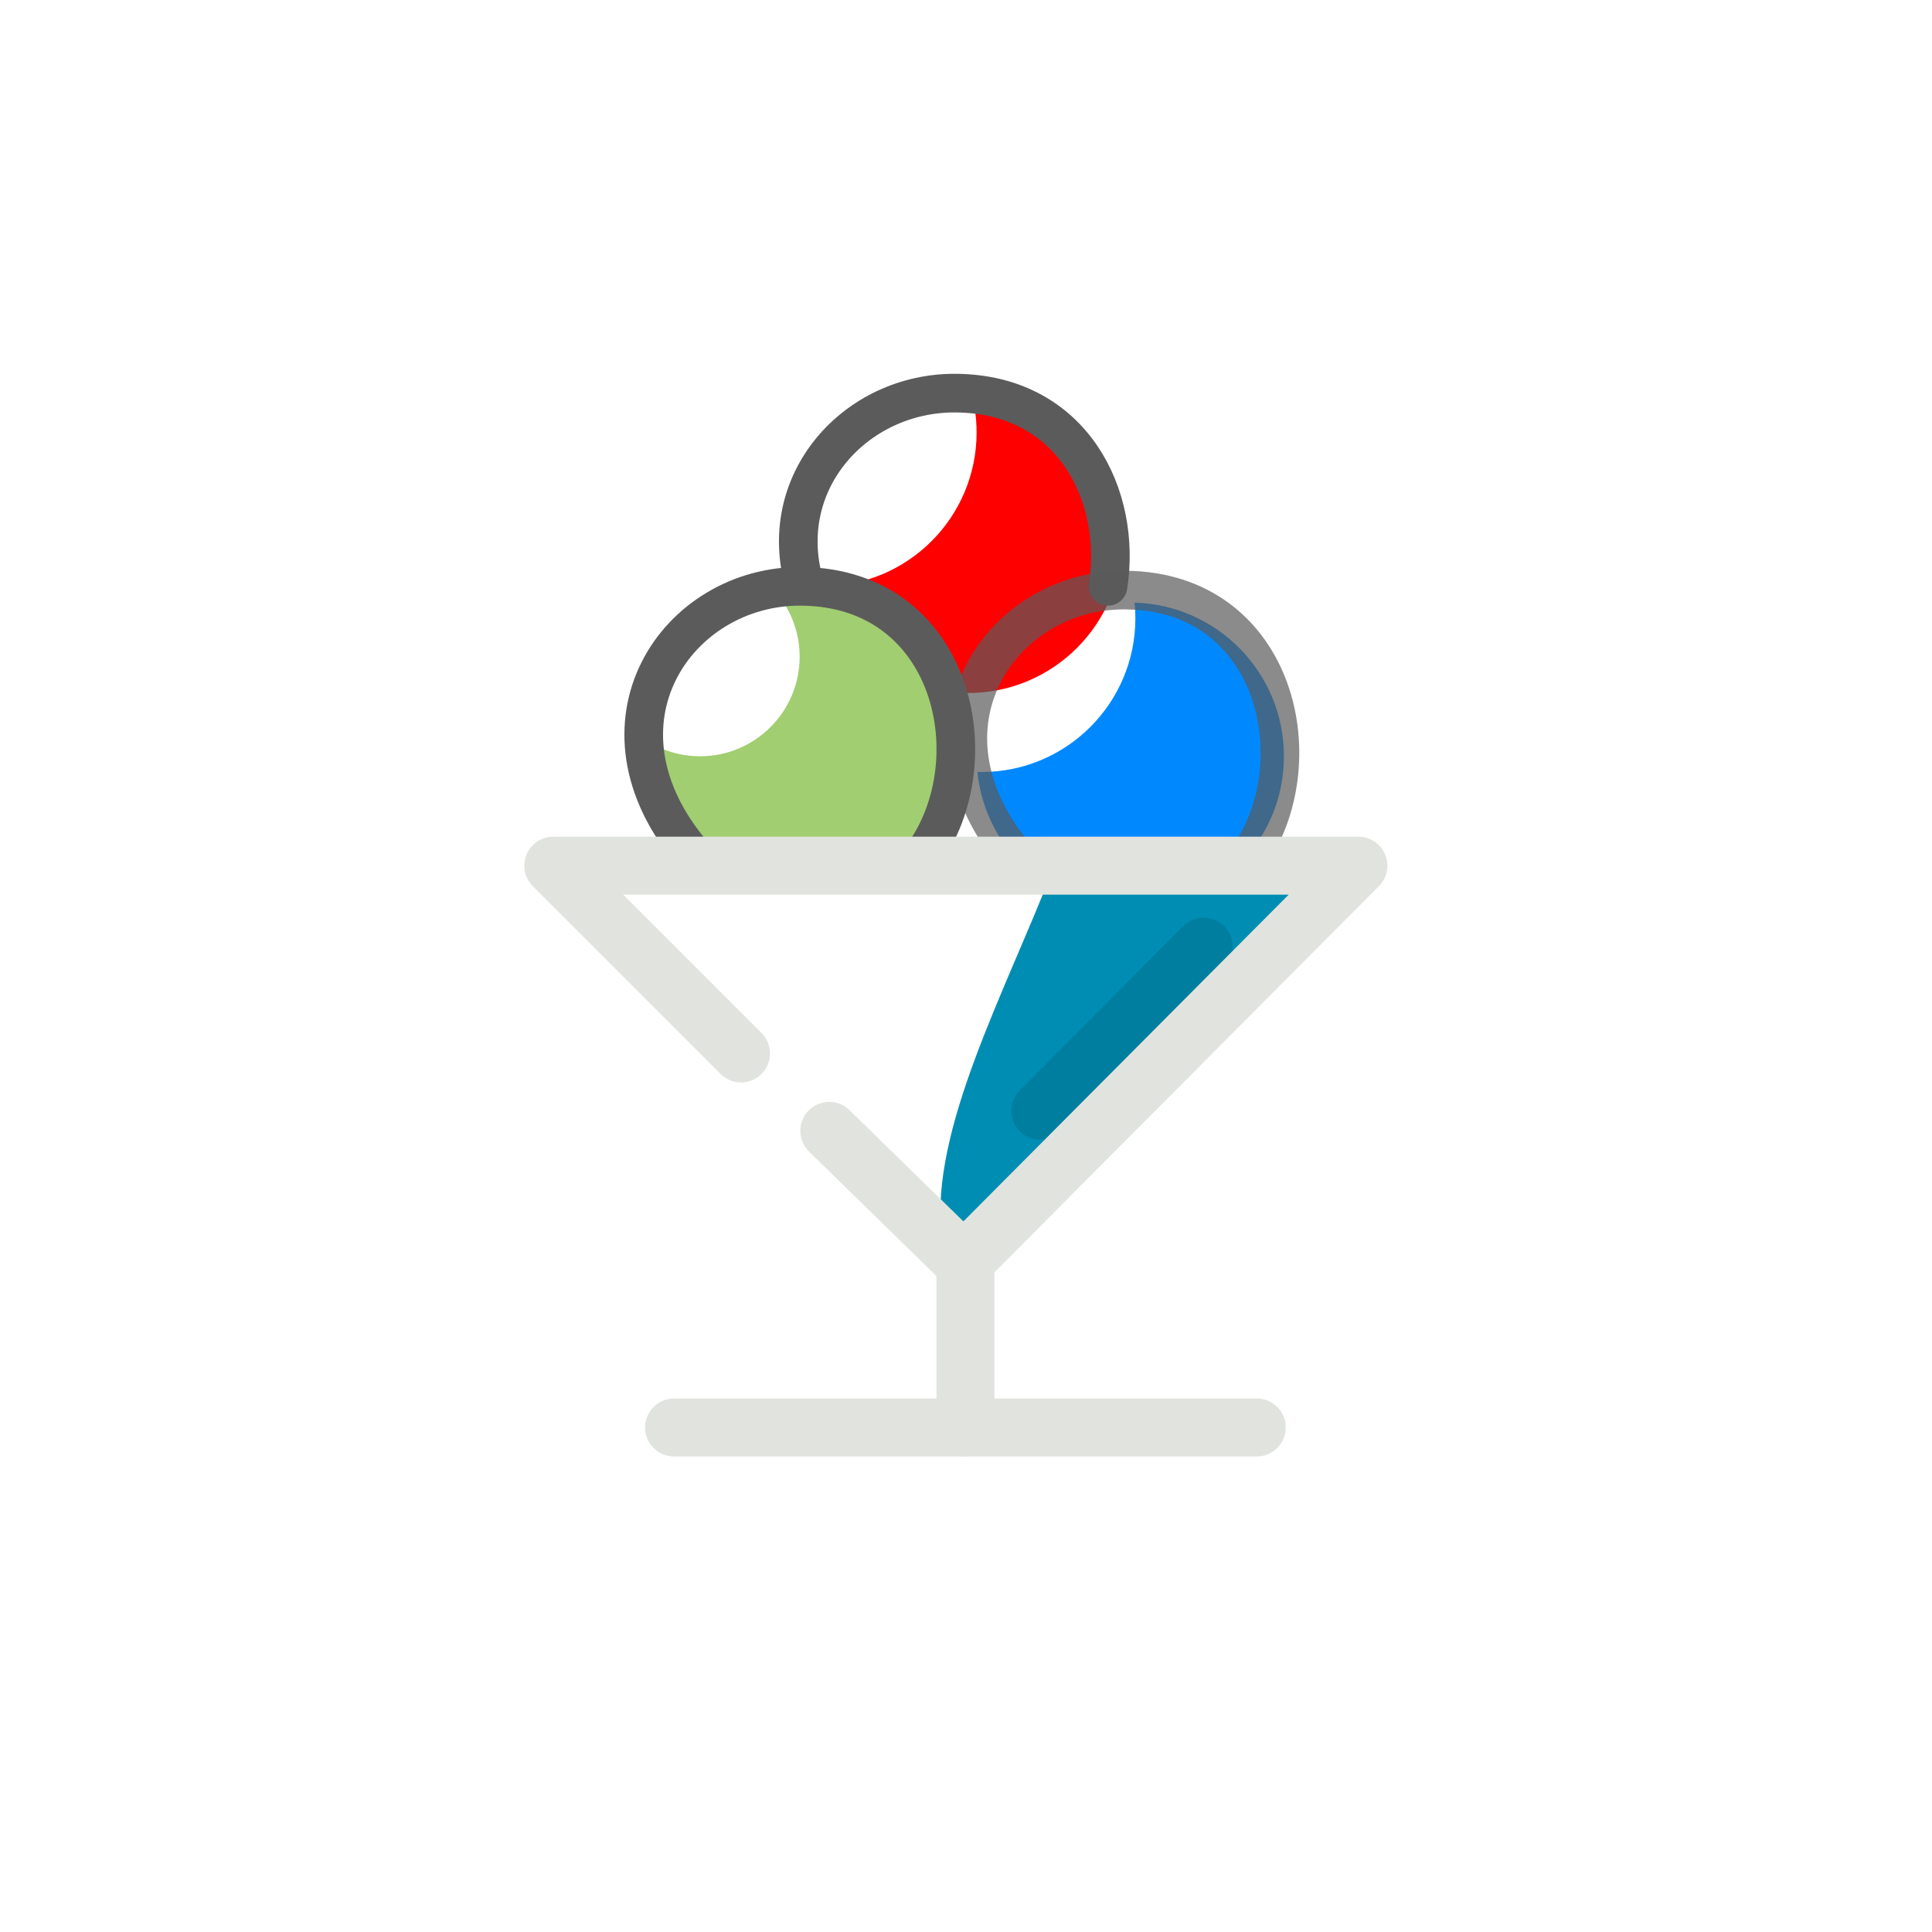 <?xml version="1.0" encoding="UTF-8" standalone="no"?>
<!DOCTYPE svg PUBLIC "-//W3C//DTD SVG 1.1//EN" "http://www.w3.org/Graphics/SVG/1.1/DTD/svg11.dtd">
<svg width="100%" height="100%" viewBox="0 0 100 100" version="1.1" xmlns="http://www.w3.org/2000/svg" xmlns:xlink="http://www.w3.org/1999/xlink" xml:space="preserve" xmlns:serif="http://www.serif.com/" style="fill-rule:evenodd;clip-rule:evenodd;stroke-linecap:round;stroke-linejoin:round;stroke-miterlimit:1.5;">
    <g>
        <g id="Kigeln">
            <g>
                <g transform="matrix(0.921,0,0,0.921,12.58,-7.319)">
                    <path d="M40.816,29.622C45.556,29.652 49.396,33.51 49.396,38.257C49.396,43.023 45.527,46.892 40.761,46.892C36.913,46.892 33.649,44.369 32.535,40.889C32.553,40.889 32.571,40.889 32.59,40.889C37.355,40.889 41.225,37.02 41.225,32.254C41.225,31.336 41.081,30.452 40.816,29.622Z" style="fill:rgb(255,0,0);"/>
                </g>
                <g transform="matrix(1,0,0,1,8,-10)">
                    <path d="M33.67,40.347C32.047,34.974 36.288,30.297 41.489,30.348C47.529,30.406 50.085,35.686 49.351,40.347" style="fill:none;stroke:rgb(91,91,91);stroke-width:2px;"/>
                </g>
            </g>
            <g>
                <g transform="matrix(0.921,0,0,0.921,20.962,3.909)">
                    <path d="M41.002,29.625C45.657,29.753 49.396,33.572 49.396,38.257C49.396,40.309 48.679,42.195 47.482,43.677L34.04,43.677C33.017,42.409 32.344,40.847 32.17,39.137C32.251,39.139 32.331,39.141 32.412,39.141C37.177,39.141 41.047,35.271 41.047,30.505C41.047,30.208 41.032,29.915 41.002,29.625Z" style="fill:rgb(0,137,255);"/>
                </g>
                <g transform="matrix(1,0,0,1,16.776,0.194)">
                    <path d="M35.885,44.242C30.086,37.464 35.052,30.285 41.489,30.348C49.362,30.424 51.316,39.37 47.78,44.257" style="fill:none;stroke:rgb(91,91,91);stroke-opacity:0.7;stroke-width:2px;"/>
                </g>
            </g>
            <g>
                <g transform="matrix(0.921,0,0,0.921,3.725,3.06)">
                    <path d="M39.357,29.736C39.814,29.661 40.283,29.622 40.761,29.622C45.527,29.622 49.396,33.491 49.396,38.257C49.396,40.763 48.327,43.02 46.62,44.598L34.902,44.598C33.195,43.02 32.126,40.763 32.126,38.257C32.126,38.234 32.126,38.211 32.126,38.189C33.029,38.813 34.123,39.179 35.302,39.179C38.389,39.179 40.895,36.673 40.895,33.586C40.895,32.095 40.31,30.739 39.357,29.736Z" style="fill:rgb(161,206,113);"/>
                </g>
                <path d="M35.885,44.242C30.086,37.464 35.052,30.285 41.489,30.348C49.362,30.424 51.316,39.37 47.78,44.257" style="fill:none;stroke:rgb(91,91,91);stroke-width:2px;"/>
            </g>
        </g>
        <g id="Glass">
            <g>
                <path d="M54.571,44.807C52.018,51.396 48.143,58.453 48.73,63.932C52.374,63.927 62.124,52.964 70.311,44.807L54.571,44.807Z" style="fill:rgb(0,141,180);"/>
                <g transform="matrix(1,0,0,1,0.37,0.305)">
                    <path d="M61.934,48.692L53.476,57.192" style="fill:none;stroke:rgb(0,126,160);stroke-width:3px;"/>
                </g>
            </g>
            <g transform="matrix(1,0,0,1,-0.09,0.386)">
                <path d="M43.012,58.147L49.97,64.944L70.401,44.421L28.727,44.421L38.447,54.141" style="fill:none;stroke:rgb(225,228,222);stroke-width:3px;"/>
            </g>
            <path d="M34.889,73.886L65.051,73.886" style="fill:none;stroke:rgb(225,228,222);stroke-width:3px;"/>
            <path d="M49.97,65.329L49.97,73.886" style="fill:none;stroke:rgb(225,228,222);stroke-width:3px;"/>
        </g>
    </g>
</svg>
